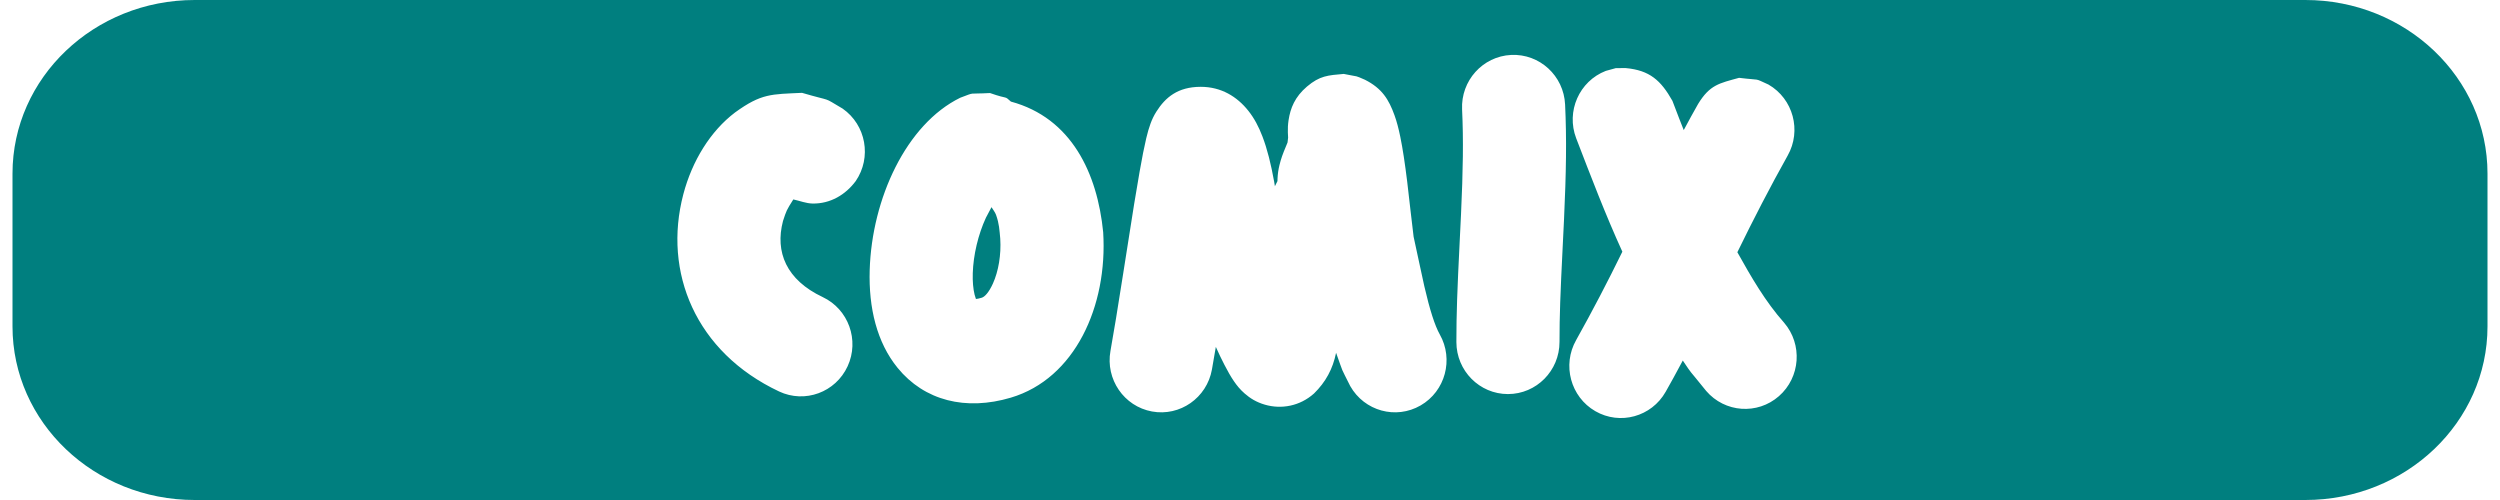 <?xml version="1.0" encoding="UTF-8"?>
<!DOCTYPE svg PUBLIC "-//W3C//DTD SVG 1.1//EN" "http://www.w3.org/Graphics/SVG/1.1/DTD/svg11.dtd">
<svg version="1.1" xmlns="http://www.w3.org/2000/svg" xmlns:xlink="http://www.w3.org/1999/xlink" x="0" y="0" width="360" height="72" viewBox="0, 0, 360, 72">
  <g id="Layer_1">
    <path d="M331.965,0 C346.454,0 358.2,11.19 358.2,24.994 L358.2,47.006 C358.2,60.81 346.454,72 331.965,72 L28.035,72 C13.546,72 1.8,60.81 1.8,47.006 L1.8,24.994 C1.8,11.19 13.546,0 28.035,0 L331.965,0 z M234.104,9.804 L232.683,9.809 L231.232,10.209 C227.404,11.696 225.495,16.036 226.967,19.902 C229.081,25.391 231.177,30.895 233.62,36.245 C231.515,40.549 229.301,44.796 226.963,48.975 C224.928,52.571 226.165,57.153 229.725,59.208 C233.286,61.263 237.821,60.013 239.856,56.417 C241.355,53.739 240.529,55.236 242.322,51.917 C243.886,54.228 242.822,52.725 245.689,56.294 C248.375,59.424 253.064,59.762 256.163,57.049 C259.262,54.337 259.597,49.6 256.911,46.47 C254.199,43.419 252.163,39.871 250.179,36.321 C252.473,31.62 254.868,26.971 257.422,22.409 C259.456,18.813 258.219,14.231 254.659,12.176 C252.408,11.164 253.782,11.62 250.425,11.208 C247.546,12.001 246.218,12.209 244.528,14.967 C243.166,17.401 243.857,16.146 242.459,18.733 C241.601,16.564 242.151,17.966 240.827,14.517 C239.168,11.58 237.56,10.12 234.104,9.804 z M193.498,10.645 C191.219,10.844 190.057,10.897 188.203,12.466 C186.463,13.951 185.82,15.557 185.553,17.307 C185.457,17.94 185.437,18.478 185.452,19.062 C185.47,19.56 185.458,19.309 185.488,19.815 L185.442,20.206 C185.409,20.497 185.422,20.393 185.406,20.516 C185.326,20.724 185.392,20.554 185.199,21.023 L185.193,21.036 C184.712,22.186 184.483,22.8 184.243,23.769 C184.077,24.439 183.995,25.073 183.964,25.713 L183.953,26.082 L183.586,26.819 L183.481,26.174 C183.024,23.63 182.485,21.457 181.786,19.637 C181.254,18.25 180.625,17.042 179.763,15.957 C178.144,13.917 175.863,12.502 172.905,12.502 C169.596,12.502 167.811,14.035 166.522,16.068 C166.142,16.667 165.891,17.216 165.67,17.814 C165.441,18.432 165.252,19.102 165.058,19.913 C164.773,21.104 164.461,22.693 164.097,24.759 C163.562,27.786 163.275,29.586 161.916,38.263 C161.825,38.845 161.79,39.064 161.733,39.426 C160.925,44.576 160.396,47.816 159.907,50.533 C159.173,54.608 161.849,58.513 165.884,59.253 C169.918,59.995 173.784,57.291 174.517,53.216 C174.971,50.625 174.788,51.714 175.08,49.952 C175.905,51.737 175.493,50.881 176.311,52.523 C176.797,53.466 177.231,54.229 177.675,54.879 C178.12,55.53 178.57,56.084 179.221,56.655 C180.006,57.346 180.905,57.911 182.143,58.273 C184.514,58.966 187.192,58.482 189.223,56.659 C190.891,55.024 191.931,53.124 192.395,50.802 C193.599,54.132 192.914,52.537 194.433,55.595 C196.468,59.192 201.003,60.441 204.564,58.386 C208.124,56.331 209.361,51.75 207.326,48.153 C206.624,46.912 205.882,44.601 205.102,41.217 C204.794,39.884 203.778,35.038 203.56,34.088 C203.515,33.889 202.749,27.075 202.638,26.176 C202.311,23.523 201.996,21.414 201.64,19.689 C201.397,18.507 201.134,17.499 200.808,16.597 C199.989,14.331 199.023,12.733 196.556,11.487 C194.929,10.793 195.927,11.142 193.498,10.645 z M142.563,13.398 C139.186,13.58 140.588,13.219 138.274,14.075 C130.498,17.884 125.55,28.607 125.236,38.877 C125.068,44.363 126.28,49.32 129.254,52.971 C133.116,57.71 139.081,59.188 145.56,57.262 C154.795,54.519 159.522,44.082 158.858,33.434 C158.019,24.947 154.299,16.989 145.572,14.63 C144.532,13.707 145.381,14.386 142.563,13.398 z M142.776,29.833 C142.993,30.2 143.284,30.532 143.428,30.934 C143.894,32.239 143.914,33.085 144.037,34.377 C144.181,36.683 143.781,39.062 142.982,40.827 C142.386,42.142 141.783,42.75 141.37,42.872 C140.688,43.043 140.97,42.996 140.534,43.054 L140.339,42.425 C140.138,41.602 140.042,40.544 140.079,39.34 C140.159,36.717 140.855,33.773 141.974,31.349 L142.776,29.833 z M115.493,13.369 C111.077,13.58 109.652,13.432 105.844,16.197 C102.303,18.881 99.665,23.163 98.399,27.973 C95.445,39.198 100.165,50.704 112.188,56.371 C115.904,58.122 120.322,56.5 122.056,52.746 C123.79,48.993 122.183,44.53 118.467,42.778 C113.229,40.309 111.578,36.284 112.751,31.827 C113.256,30.308 113.218,30.334 114.238,28.718 C115.167,28.915 116.076,29.296 117.025,29.31 C119.556,29.346 121.739,28.066 123.221,26.079 C125.556,22.673 124.715,18.001 121.343,15.643 C118.262,13.832 120.15,14.735 115.493,13.369 z M217.605,7.911 C213.509,8.108 210.346,11.621 210.541,15.759 C210.746,20.107 210.68,24.497 210.387,30.861 C210.337,31.929 210.296,32.774 210.198,34.729 C209.841,41.886 209.72,45.127 209.719,49.246 C209.72,53.388 213.044,56.746 217.144,56.746 C221.245,56.746 224.57,53.388 224.569,49.246 C224.57,45.462 224.684,42.391 225.029,35.485 C225.128,33.511 225.17,32.653 225.221,31.56 C225.534,24.765 225.606,19.961 225.374,15.045 C225.179,10.908 221.701,7.714 217.605,7.911 z" fill="#007F7F"/>
  </g>
</svg>

